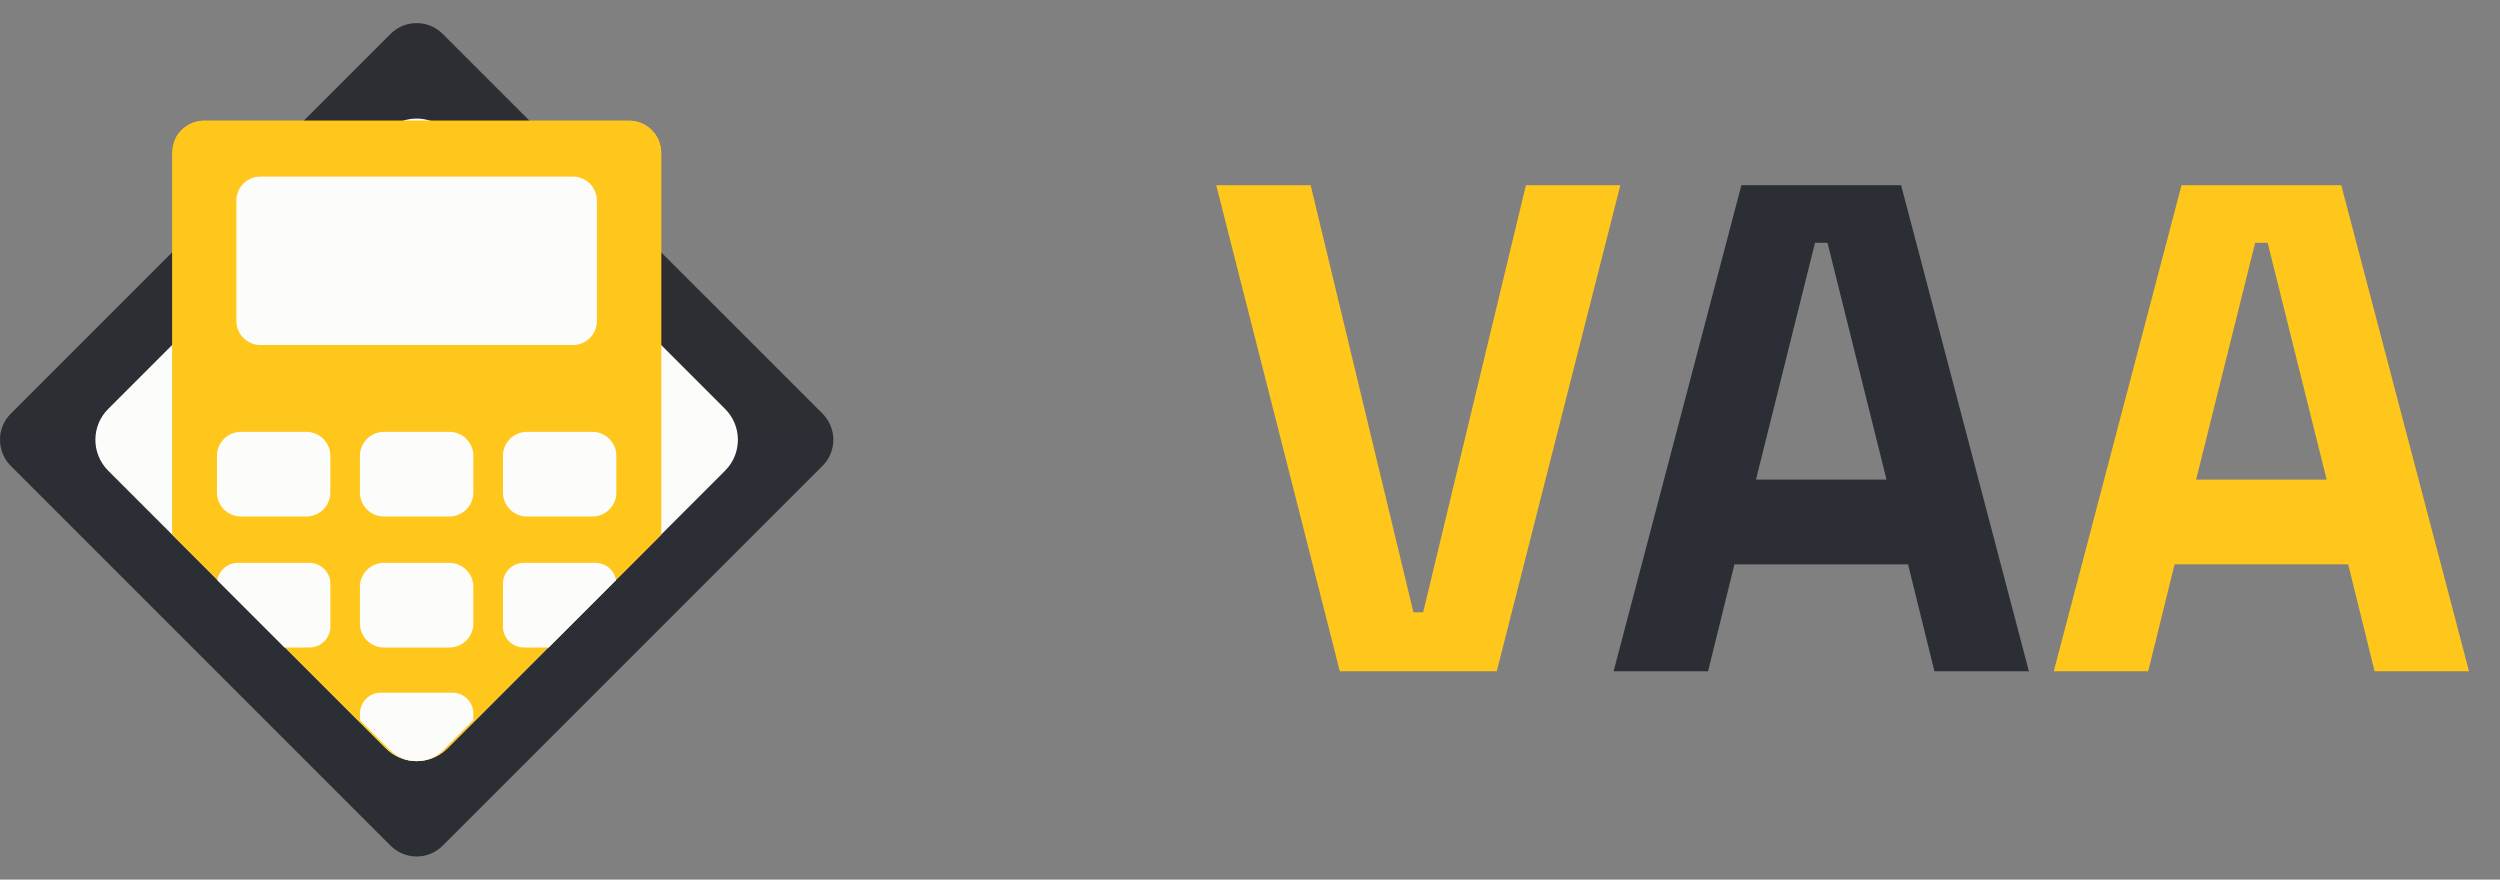 <svg width="108" height="38" viewBox="0 0 108 38" fill="none" xmlns="http://www.w3.org/2000/svg">
<rect x="0" y="0" width="108" height="38" fill="#808080" stroke="none"/>
<path d="M36 18.982C36.005 19.395 35.85 19.809 35.534 20.125L19.124 36.533C18.503 37.156 17.495 37.156 16.874 36.533L0.465 20.125C0.144 19.805 -0.011 19.381 0.001 18.96C0.01 18.565 0.166 18.173 0.465 17.873L16.874 1.466C17.495 0.845 18.503 0.845 19.124 1.466L35.534 17.873C35.839 18.18 35.995 18.581 36 18.982Z" fill="#2C2E35"/>
<path opacity="0.26" d="M36 18.982C25.884 18.958 6.716 18.917 0 18.96C0.009 18.565 0.166 18.173 0.464 17.873L16.874 1.466C17.495 0.845 18.503 0.845 19.124 1.466L35.534 17.873C35.839 18.18 35.995 18.581 36 18.982Z" fill="#2C2E35"/>
<path d="M31.324 20.333L28.563 23.094L19.333 32.325C18.965 32.694 18.481 32.878 17.999 32.878C17.517 32.878 17.033 32.694 16.666 32.325L7.435 23.094L4.674 20.333C3.936 19.598 3.936 18.401 4.674 17.666L16.666 5.674C16.883 5.454 17.143 5.302 17.416 5.215C17.795 5.091 18.203 5.091 18.582 5.215C18.855 5.302 19.115 5.454 19.333 5.674L31.324 17.666C32.062 18.401 32.062 19.598 31.324 20.333Z" fill="#FCFCFA"/>
<path d="M28.563 6.601V23.095L19.333 32.325C18.965 32.695 18.481 32.879 17.999 32.879C17.517 32.879 17.033 32.695 16.666 32.325L7.435 23.095V6.601C7.435 6.376 7.489 6.166 7.583 5.977C7.812 5.525 8.28 5.215 8.82 5.215H27.178C27.942 5.215 28.563 5.834 28.563 6.601Z" fill="#FFC61B"/>
<path d="M28.563 6.601V23.095L26.669 24.989L7.583 5.977C7.812 5.525 8.28 5.215 8.821 5.215H27.178C27.942 5.215 28.563 5.834 28.563 6.601Z" fill="#FFC61B"/>
<path d="M24.749 14.905H11.249C10.676 14.905 10.212 14.441 10.212 13.869V8.665C10.212 8.092 10.676 7.628 11.249 7.628H24.749C25.322 7.628 25.786 8.092 25.786 8.665V13.869C25.786 14.441 25.322 14.905 24.749 14.905Z" fill="#FCFCFA"/>
<path d="M13.234 22.313H10.408C9.836 22.313 9.372 21.849 9.372 21.276V19.693C9.372 19.12 9.836 18.656 10.408 18.656H13.234C13.807 18.656 14.271 19.12 14.271 19.693V21.276C14.271 21.849 13.807 22.313 13.234 22.313Z" fill="#FCFCFA"/>
<path d="M19.412 22.313H16.586C16.014 22.313 15.549 21.849 15.549 21.276V19.693C15.549 19.12 16.014 18.656 16.586 18.656H19.412C19.985 18.656 20.449 19.12 20.449 19.693V21.276C20.449 21.849 19.985 22.313 19.412 22.313Z" fill="#FCFCFA"/>
<path d="M25.59 22.313H22.764C22.192 22.313 21.727 21.849 21.727 21.276V19.693C21.727 19.12 22.192 18.656 22.764 18.656H25.59C26.163 18.656 26.627 19.12 26.627 19.693V21.276C26.627 21.849 26.163 22.313 25.59 22.313Z" fill="#FCFCFA"/>
<path d="M14.272 25.216V27.069C14.272 27.568 13.868 27.972 13.369 27.972H12.293L9.385 25.064C9.457 24.639 9.83 24.315 10.274 24.315H13.369C13.868 24.316 14.272 24.719 14.272 25.216Z" fill="#FCFCFA"/>
<path d="M19.412 27.972H16.586C16.014 27.972 15.549 27.508 15.549 26.936V25.353C15.549 24.78 16.014 24.316 16.586 24.316H19.412C19.985 24.316 20.449 24.78 20.449 25.353V26.936C20.449 27.508 19.985 27.972 19.412 27.972Z" fill="#FCFCFA"/>
<path d="M26.613 25.065L23.706 27.972H22.629C22.13 27.972 21.727 27.568 21.727 27.069V25.217C21.727 24.72 22.13 24.316 22.629 24.316H25.724C26.169 24.316 26.541 24.639 26.613 25.065Z" fill="#FCFCFA"/>
<path d="M20.448 30.826V31.111L19.159 32.4C18.84 32.722 18.418 32.882 17.999 32.882C17.58 32.882 17.159 32.722 16.839 32.4L15.55 31.111V30.826C15.55 30.327 15.954 29.923 16.451 29.923H19.547C20.045 29.923 20.448 30.327 20.448 30.826Z" fill="#FCFCFA"/>
<path d="M57.88 29L52.54 8H56.62L61.06 26.45H61.48L65.92 8H70L64.66 29H57.88ZM88.722 29L94.242 8H101.142L106.662 29H102.582L101.442 24.38H93.942L92.802 29H88.722ZM94.872 20.72H100.512L97.962 10.49H97.422L94.872 20.72Z" fill="#FFC61B"/>
<path d="M69.708 29L75.228 8H82.128L87.648 29H83.568L82.428 24.38H74.928L73.788 29H69.708ZM75.858 20.72H81.498L78.948 10.49H78.408L75.858 20.72Z" fill="#2C2E35"/>
</svg>
